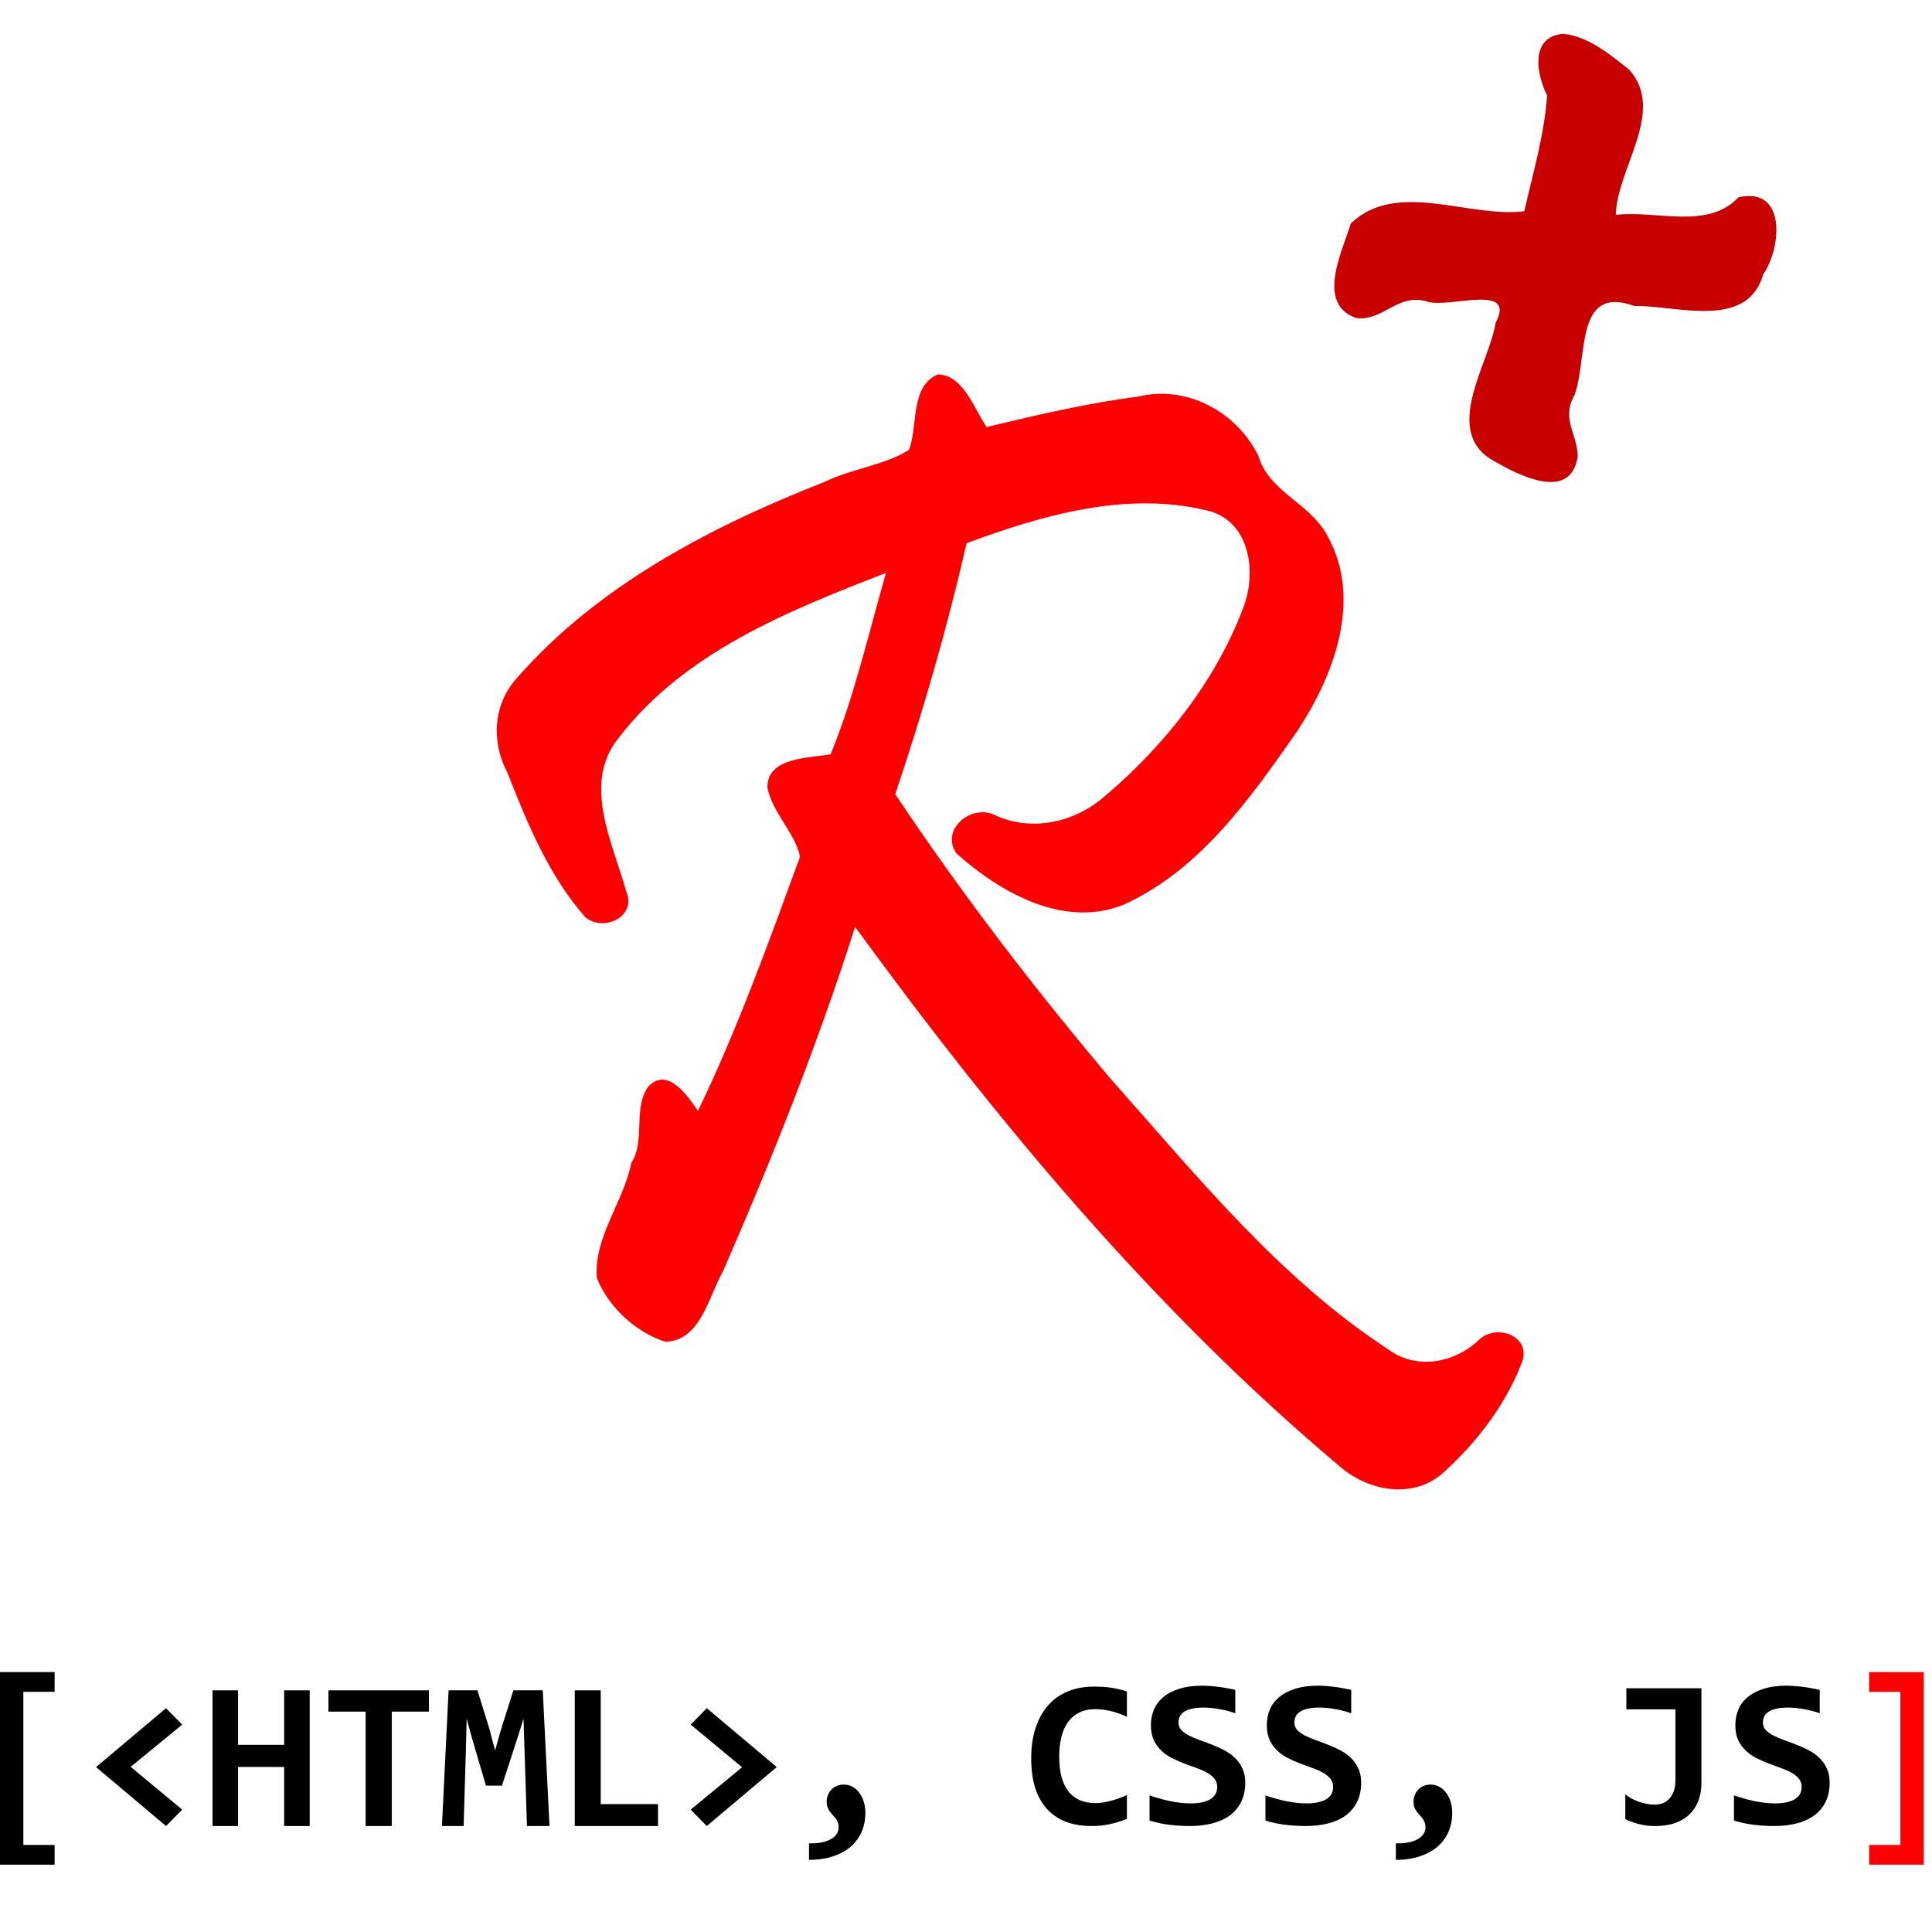 <?xml version="1.0" encoding="UTF-8" standalone="no"?>
<svg
  xmlns:dc="http://purl.org/dc/elements/1.1/"
  xmlns:cc="http://creativecommons.org/ns#"
  xmlns:rdf="http://www.w3.org/1999/02/22-rdf-syntax-ns#"
  xmlns:svg="http://www.w3.org/2000/svg"
  xmlns:xlink="http://www.w3.org/1999/xlink"
  xmlns="http://www.w3.org/2000/svg"
  xmlns:sodipodi="http://sodipodi.sourceforge.net/DTD/sodipodi-0.dtd"
  width="400"
  height="400"
  viewBox="0 0 400 400"
  version="1.1"
  sodipodi:docname="R+.2.svg">
  <defs id="defs3">
    <filter id="drop-shadow" width="130%" height="120%">
      <feGaussianBlur in="SourceAlpha" stdDeviation="5" />
      <feOffset dx="10" dy="8" result="offsetblur" />
      <feFlood flood-color="rgb(128,128,128)" flood-opacity=".9" />
      <feComposite in2="offsetblur" operator="in" />
      <feMerge>
        <feMergeNode />
        <feMergeNode in="SourceGraphic" />
      </feMerge>
    </filter>
    <filter id="drop-shadow2" width="130%" height="120%">
      <feGaussianBlur in="SourceAlpha" stdDeviation="2" />
      <feOffset dx="4" dy="7" result="offsetblur" />
      <feFlood flood-color="rgb(100,100,100)" flood-opacity=".8" />
      <feComposite in2="offsetblur" operator="in" />
      <feMerge>
        <feMergeNode />
        <feMergeNode in="SourceGraphic" />
      </feMerge>
    </filter>

    <path
      id="text-S"
      d="m 19.817,20.075 c -2e-5,1.533 -0.287,2.866 -0.86,3.998 -0.559,1.132 -1.347,2.071 -2.364,2.816 -1.017,0.731 -2.228,1.275 -3.632,1.634 -1.404,0.358 -2.938,0.537 -4.6,0.537 -1.476,0 -2.902,-0.086 -4.277,-0.258 C 2.708,28.63 1.347,28.343 0,27.942 l 0,-5.223 c 0.659,0.229 1.347,0.444 2.063,0.645 0.716,0.201 1.433,0.38 2.149,0.537 0.731,0.143 1.454,0.258 2.171,0.344 0.716,0.086 1.411,0.129 2.085,0.129 1.003,10e-6 1.856,-0.086 2.558,-0.258 0.702,-0.172 1.275,-0.408 1.72,-0.709 0.444,-0.301 0.767,-0.659 0.967,-1.075 0.201,-0.416 0.301,-0.874 0.301,-1.376 -10e-6,-0.688 -0.201,-1.261 -0.602,-1.72 C 13.025,18.764 12.509,18.349 11.865,17.99 11.22,17.632 10.482,17.31 9.651,17.023 8.834,16.737 7.996,16.429 7.136,16.099 6.291,15.769 5.452,15.397 4.621,14.981 3.804,14.566 3.074,14.05 2.429,13.434 1.784,12.818 1.261,12.087 0.86,11.241 c -0.387,-0.86 -0.58,-1.891 -0.58,-3.095 0,-1.103 0.201,-2.149 0.602,-3.138 C 1.282,4.019 1.913,3.16 2.773,2.429 3.632,1.684 4.736,1.096 6.083,0.666 7.43,0.222 9.056,2.9636235e-5 10.962,-3.6376465e-7 11.521,2.9636235e-5 12.101,0.029 12.703,0.086 c 0.616,0.043 1.218,0.107 1.805,0.193 0.602,0.072 1.175,0.165 1.72,0.279 0.559,0.1 1.068,0.208 1.526,0.322 l 0,4.836 c -0.459,-0.172 -0.96,-0.33 -1.505,-0.473 -0.545,-0.143 -1.111,-0.265 -1.698,-0.365 -0.573,-0.115 -1.154,-0.201 -1.741,-0.258 -0.588,-0.057 -1.146,-0.086 -1.677,-0.086 -0.931,3e-5 -1.72,0.079 -2.364,0.236 -0.645,0.143 -1.175,0.351 -1.591,0.623 -0.416,0.258 -0.716,0.58 -0.903,0.967 -0.186,0.387 -0.279,0.817 -0.279,1.29 -1e-5,0.588 0.193,1.096 0.58,1.526 0.401,0.416 0.924,0.795 1.569,1.139 0.659,0.33 1.397,0.645 2.214,0.946 0.831,0.287 1.677,0.602 2.536,0.946 0.874,0.33 1.72,0.709 2.536,1.139 0.831,0.43 1.569,0.953 2.214,1.569 0.659,0.616 1.182,1.347 1.569,2.192 0.401,0.831 0.602,1.82 0.602,2.966" />
    <!-- left-square-brackets -->
    <path
      id="text-lsb"
      d="m 4.6957284e-6,29.06 0,-39.871 11.306,0 0,4.084 -6.47,0 0,31.704 6.47,0 0,4.084 -11.306,0" />
    <use id="text-rsb" xlink:href="#text-lsb" x="-11.3" style="fill: red;" transform="scale(-1,1)" />
    <path
      id="text-lt"
      d="M 14.487,29.06 0,16.851 14.487,4.664 17.84,8.06 7.179,16.808 17.84,25.664 14.487,29.06" />
    <path
      id="text-H"
      d="m 14.831,29.06 0,-12.23 -9.543,0 0,12.23 -5.288,0 0,-28.093 5.288,0 0,11.284 9.543,0 0,-11.284 5.288,0 0,28.093 -5.288,0" />
    <path
      id="text-T"
      d="m 13.111,5.373 0,23.686 -5.416,0 0,-23.686 -7.695,0 0,-4.406 20.806,0 0,4.406 -7.695,0" />
    <path
      id="text-M"
      d="M 17.604,29.06 17.088,13.176 16.894,6.835 15.54,11.134 l -3.117,9.565 -3.31,0 L 6.298,11.134 5.116,6.835 4.965,13.047 4.492,29.06 0,29.06 1.376,0.967 l 5.975,0 2.472,7.974 1.182,4.492 1.182,-4.234 2.601,-8.232 6.083,0 L 22.268,29.06 l -4.664,0" />
    <path
      id="text-L"
      d="m 0,29.06 0,-28.093 5.373,0 0,23.557 11.865,0 0,4.535 -17.238,0" />
    <path
      id="text-gt"
      d="M 3.332,4.664 17.819,16.851 3.332,29.06 0,25.664 10.64,16.894 0,8.06 3.332,4.664" />
    <path
      id="text-comma"
      d="m 0,25.642 c 0.86,0.029 1.662,-0.021 2.407,-0.15 0.745,-0.129 1.39,-0.337 1.934,-0.623 0.559,-0.272 0.996,-0.623 1.311,-1.053 0.315,-0.43 0.473,-0.939 0.473,-1.526 -1e-5,-0.416 -0.065,-0.767 -0.193,-1.053 C 5.818,20.935 5.667,20.67 5.481,20.441 5.295,20.197 5.094,19.968 4.879,19.753 4.679,19.524 4.485,19.287 4.299,19.044 4.113,18.786 3.955,18.499 3.826,18.184 3.711,17.854 3.654,17.46 3.654,17.002 c -10e-6,-0.444 0.079,-0.874 0.236,-1.29 0.158,-0.43 0.387,-0.81 0.688,-1.139 0.301,-0.33 0.666,-0.595 1.096,-0.795 0.444,-0.201 0.946,-0.301 1.505,-0.301 0.702,10e-6 1.333,0.165 1.891,0.494 0.559,0.315 1.032,0.752 1.419,1.311 0.387,0.545 0.681,1.175 0.881,1.891 0.201,0.702 0.301,1.44 0.301,2.214 -2e-5,1.333 -0.244,2.586 -0.731,3.761 -0.487,1.175 -1.218,2.2 -2.192,3.074 C 7.774,27.097 6.556,27.785 5.094,28.286 3.647,28.802 1.949,29.06 0,29.06 l 0,-3.418" />
    <path
      id="text-C"
      d="m 19.817,27.577 c -1.247,0.502 -2.457,0.874 -3.632,1.118 -1.161,0.244 -2.371,0.365 -3.632,0.365 -2.02,0 -3.812,-0.294 -5.373,-0.881 C 5.631,27.577 4.32,26.688 3.246,25.513 2.185,24.338 1.376,22.884 0.817,21.15 0.272,19.402 -9.9994975e-6,17.374 0,15.067 -9.9994975e-6,12.703 0.301,10.604 0.903,8.77 c 0.602,-1.848 1.462,-3.403 2.579,-4.664 1.118,-1.275 2.472,-2.243 4.062,-2.902 1.605,-0.673 3.403,-1.01 5.395,-1.01 0.645,3e-5 1.247,0.014 1.805,0.043 0.573,0.029 1.132,0.086 1.676,0.172 0.544,0.072 1.096,0.172 1.655,0.301 0.559,0.129 1.139,0.294 1.741,0.494 l 0,5.245 c -1.218,-0.573 -2.379,-0.982 -3.482,-1.225 -1.103,-0.244 -2.106,-0.365 -3.009,-0.365 -1.333,3e-5 -2.472,0.244 -3.417,0.731 -0.946,0.473 -1.727,1.146 -2.343,2.02 -0.602,0.86 -1.046,1.891 -1.333,3.095 -0.287,1.189 -0.43,2.5 -0.43,3.933 -10e-6,1.519 0.143,2.88 0.43,4.084 0.301,1.189 0.759,2.2 1.376,3.031 0.616,0.831 1.404,1.469 2.364,1.913 0.96,0.43 2.099,0.645 3.417,0.645 0.473,10e-6 0.982,-0.043 1.526,-0.129 0.559,-0.1 1.118,-0.222 1.676,-0.365 0.573,-0.158 1.132,-0.337 1.677,-0.537 0.559,-0.215 1.075,-0.43 1.548,-0.645 l 0,4.944" />
    <path
      id="text-J"
      d="m 15.755,20.226 c -2e-5,1.318 -0.208,2.522 -0.623,3.611 -0.416,1.089 -1.025,2.02 -1.827,2.794 -0.802,0.774 -1.798,1.376 -2.988,1.806 -1.189,0.416 -2.572,0.623 -4.148,0.623 -1.161,0 -2.278,-0.136 -3.353,-0.408 C 1.741,28.379 0.802,28.035 0,27.62 l 0,-5.116 c 0.358,0.301 0.774,0.58 1.247,0.838 0.487,0.258 1.003,0.487 1.548,0.688 0.544,0.186 1.103,0.337 1.677,0.451 0.573,0.1 1.139,0.15 1.698,0.15 0.473,0 0.96,-0.086 1.462,-0.258 0.516,-0.172 0.974,-0.459 1.376,-0.86 0.401,-0.401 0.731,-0.924 0.989,-1.569 0.258,-0.659 0.387,-1.469 0.387,-2.429 l 0,-14.616 -10.167,0 0,-4.363 15.54,0 0,19.688" />
  </defs>
  <!-- font-family:Pristina -->
  <g id="main">
    <path
      id="main-R"
      style="fill:#ff0000;filter:url(#drop-shadow)"
      d="m 184.192,69.518 c -5.789,2.435 -4.112,10.652 -5.969,15.594 -4.736,3.109 -11.951,3.949 -17.435,6.636 -23.54,9.239 -47.053,21.452 -63.909,40.802 -4.796,5.398 -5.171,13.106 -1.847,19.347 4.154,10.594 8.594,21.404 16.128,29.966 3.694,3.2 10.765,-0.042 8.5,-5.281 -2.754,-9.963 -9.23,-22.378 -1.594,-31.781 13.617,-17.747 35.081,-26.32 55.375,-34.188 -3.609,12.525 -6.609,25.746 -11.469,37.563 -4.438,0.803 -13.104,0.535 -13.094,6.844 1.012,5.282 5.858,9.55 6.757,14.379 -6.452,17.63 -13.159,36.208 -21.132,52.59 -2.089,-2.984 -6.178,-9.188 -10.219,-5.094 -3.354,4.499 -0.535,11.056 -3.594,15.938 -1.629,8.136 -7.764,15.261 -7.125,23.75 2.412,6.045 8.033,11.241 14.219,13.219 7.311,-0.227 8.943,-9.459 11.875,-14.539 10.175,-23.317 19.643,-47.093 27.375,-71.367 29.58,40.579 62.123,79.616 100.625,111.937 6,5.062 15.384,6.619 21.469,0.781 6.919,-6.309 12.892,-14.205 16.125,-22.969 1.456,-5.226 -5.516,-7.535 -8.937,-4.344 -5.017,4.878 -13.016,6.463 -18.906,2.062 -22.454,-14.645 -39.711,-36.02 -57.358,-55.881 -15.924,-18.827 -30.977,-38.487 -44.704,-59.056 5.758,-17.079 10.754,-34.398 14.781,-51.969 15.604,-5.784 32.963,-10.794 49.594,-6.813 9.234,2.039 10.59,13.082 7.562,20.5 -5.706,14.973 -16.321,28.38 -28.531,38.688 -6.279,5.523 -15.293,7.482 -22.938,3.844 -4.828,-2.203 -11.207,3.166 -7.781,8.031 9.121,8.134 22.34,15.651 34.75,10.531 15.565,-7.113 25.92,-21.727 35.438,-35.344 7.912,-11.734 14.143,-27.966 6.406,-41.313 -3.677,-6.535 -11.968,-8.84 -14.094,-16.219 -4.485,-9.011 -14.644,-14.651 -24.712,-12.286 -10.605,1.39 -21.133,3.818 -31.538,6.349 -2.578,-3.645 -4.753,-10.757 -10.094,-10.906 z" />
    <path
      style="fill:#c80000;filter:url(#drop-shadow2)"
      id="main-plus"
      d="m 319.541,0 c -7.01,0.758 -5.284,8.679 -3.224,12.782 -0.581,8.142 -2.933,16.025 -4.721,23.951 -11.513,1.472 -26.375,-6.591 -35.926,2.533 -1.782,5.875 -7.257,16.583 1.094,19.575 5.662,0.743 8.625,-5.343 14.852,-3.365 4.463,1.356 18.481,-3.939 14.028,4.378 -1.29,8.431 -11.289,22.471 -0.381,28.581 4.957,2.814 15.882,8.66 17.388,-0.921 -0.022,-4.61 -3.519,-7.807 -0.633,-12.782 2.794,-7.88 -0.034,-22.898 12.436,-18.366 8.419,-0.226 23.312,5.078 26.599,-6.564 3.798,-5.437 4.882,-18.251 -5.124,-15.948 -6.349,6.763 -16.906,2.667 -25.39,3.627 0.222,-9.624 10.415,-21.417 2.821,-29.996 -3.961,-3.192 -8.732,-7.097 -13.818,-7.485 z" />
  </g>
  <!-- font-family:Consolas -->
  <g id="text" transform="translate(0,357)">
    <use xlink:href="#text-lsb" x="0" />

    <use xlink:href="#text-lt" x="19.882" y="-8" />
    <use xlink:href="#text-H" x="44" y="-8" />
    <use xlink:href="#text-T" x="68" y="-8" />
    <use xlink:href="#text-M" x="91.5" y="-8" />
    <use xlink:href="#text-L" x="119" y="-8" />
    <use xlink:href="#text-gt" x="143" y="-8" />

    <use xlink:href="#text-comma" x="167.5" y="-1" />

    <use xlink:href="#text-C" x="213.5" y="-8" />
    <use xlink:href="#text-S" x="238" y="-8" />
    <use xlink:href="#text-S" x="262" y="-8" />

    <use xlink:href="#text-comma" x="289" y="-1" />

    <use xlink:href="#text-J" x="336.5" y="-8" />
    <use xlink:href="#text-S" x="359" y="-8" />
    <use xlink:href="#text-rsb" x="387" />
  </g>
</svg>
